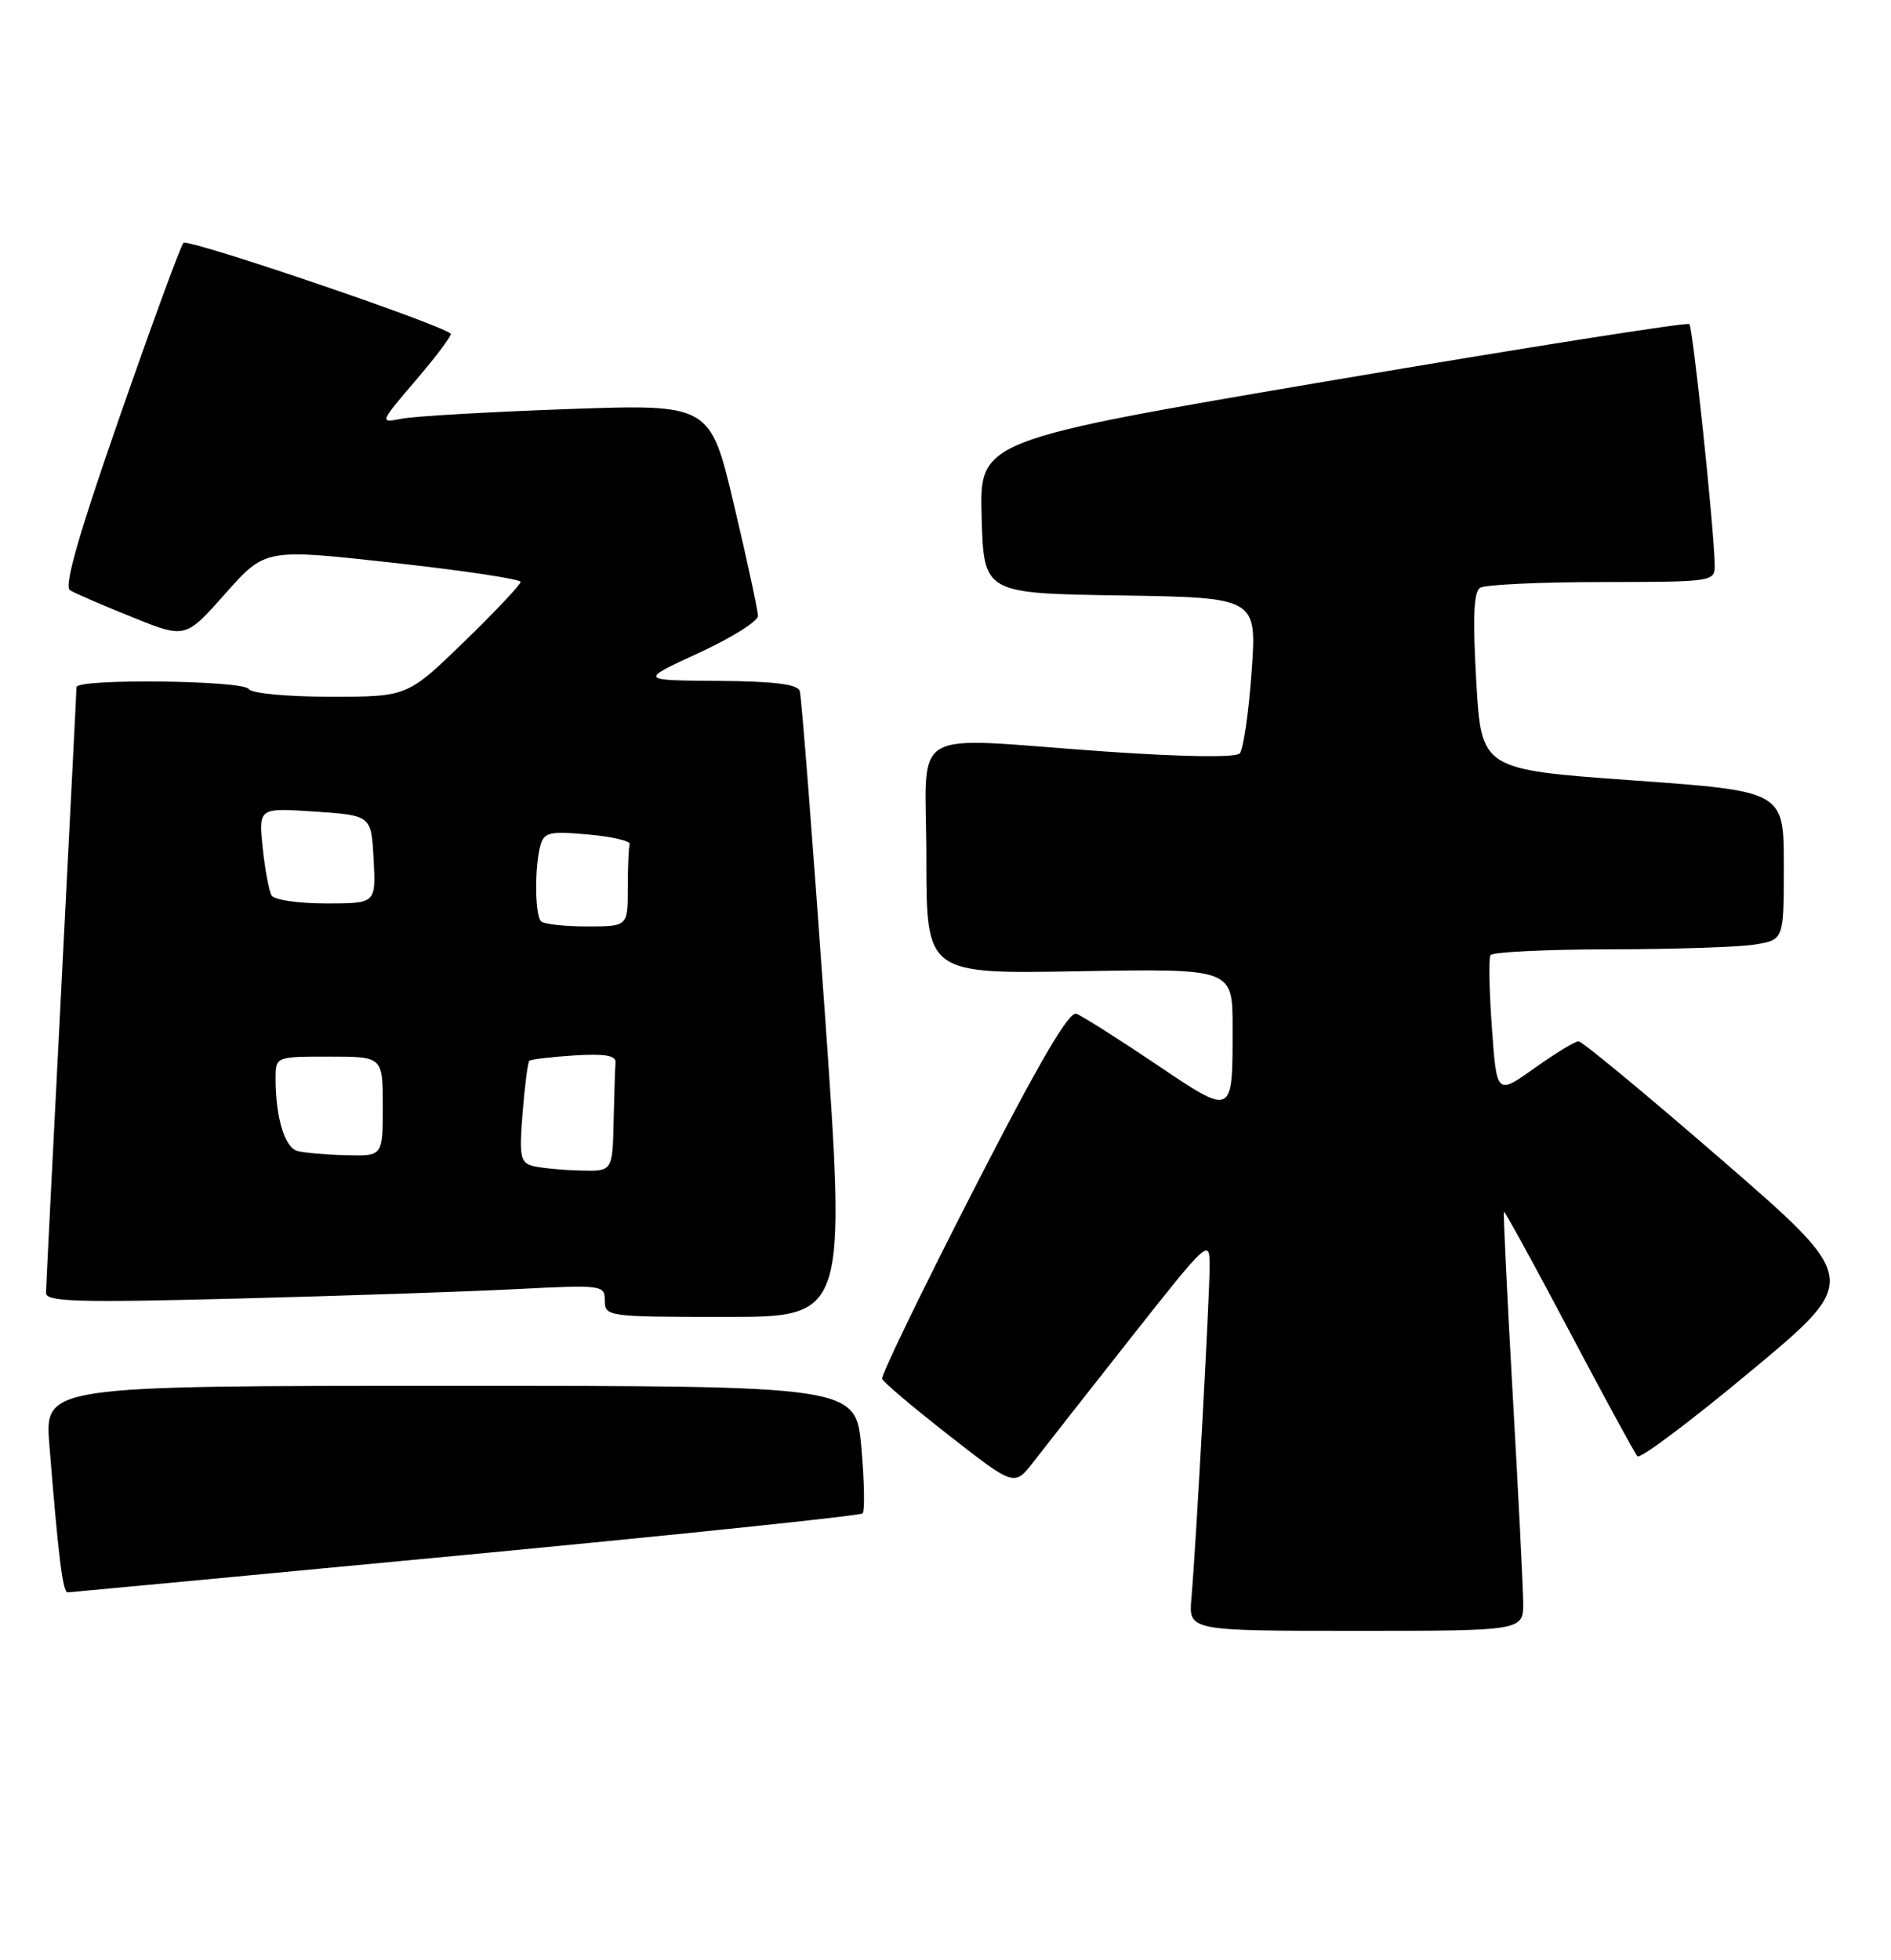 <?xml version="1.0" encoding="UTF-8" standalone="no"?>
<!DOCTYPE svg PUBLIC "-//W3C//DTD SVG 1.1//EN" "http://www.w3.org/Graphics/SVG/1.1/DTD/svg11.dtd" >
<svg xmlns="http://www.w3.org/2000/svg" xmlns:xlink="http://www.w3.org/1999/xlink" version="1.1" viewBox="0 0 247 256">
 <g >
 <path fill="currentColor"
d=" M 198.96 209.25 C 198.93 207.19 198.32 194.93 197.58 182.00 C 196.85 169.07 196.34 158.40 196.44 158.27 C 196.54 158.14 200.37 165.12 204.94 173.77 C 209.51 182.42 213.53 189.82 213.88 190.20 C 214.22 190.59 220.91 185.57 228.74 179.04 C 242.98 167.18 242.98 167.18 225.01 151.59 C 215.12 143.01 206.65 136.00 206.19 136.00 C 205.73 136.00 203.14 137.58 200.43 139.51 C 195.50 143.02 195.50 143.02 194.87 134.26 C 194.52 129.44 194.44 125.16 194.68 124.75 C 194.92 124.34 201.95 124.00 210.31 123.99 C 218.66 123.98 227.19 123.70 229.25 123.36 C 233.00 122.74 233.00 122.74 233.00 113.04 C 233.00 103.34 233.00 103.34 213.25 101.92 C 193.50 100.50 193.50 100.50 192.83 89.01 C 192.35 80.71 192.49 77.31 193.33 76.77 C 193.98 76.36 201.14 76.02 209.25 76.02 C 223.88 76.00 224.00 75.98 223.97 73.75 C 223.91 69.18 221.13 42.80 220.66 42.33 C 220.40 42.06 199.42 45.37 174.06 49.67 C 127.94 57.50 127.94 57.50 128.22 67.50 C 128.50 77.50 128.50 77.50 146.34 77.77 C 164.18 78.05 164.18 78.05 163.48 87.77 C 163.10 93.12 162.40 97.91 161.93 98.41 C 161.41 98.96 154.40 98.86 144.29 98.15 C 117.97 96.30 121.00 94.49 121.00 112.10 C 121.00 127.21 121.00 127.21 141.00 126.85 C 161.00 126.50 161.00 126.50 161.00 134.17 C 161.00 145.90 161.15 145.83 150.89 138.92 C 145.98 135.62 141.35 132.69 140.59 132.40 C 139.63 132.03 135.62 138.92 127.08 155.59 C 120.40 168.63 115.06 179.66 115.22 180.09 C 115.37 180.52 119.33 183.86 124.00 187.51 C 132.50 194.15 132.50 194.15 135.00 190.92 C 136.38 189.14 142.11 181.83 147.75 174.68 C 157.81 161.94 158.00 161.76 158.00 165.31 C 158.00 169.41 156.20 202.26 155.62 208.75 C 155.25 213.00 155.25 213.00 177.12 213.00 C 199.00 213.00 199.00 213.00 198.96 209.25 Z  M 60.81 203.08 C 89.04 200.40 112.37 197.96 112.67 197.66 C 112.97 197.36 112.90 193.49 112.51 189.06 C 111.79 181.00 111.79 181.00 58.81 181.00 C 5.83 181.00 5.83 181.00 6.45 188.75 C 7.63 203.42 8.20 208.00 8.85 207.98 C 9.21 207.96 32.59 205.76 60.81 203.08 Z  M 107.70 131.75 C 106.14 109.61 104.69 90.94 104.46 90.25 C 104.18 89.36 101.07 88.98 93.78 88.93 C 83.50 88.86 83.50 88.86 91.25 85.29 C 95.51 83.33 99.00 81.15 99.00 80.45 C 99.00 79.75 97.60 73.23 95.88 65.97 C 92.76 52.77 92.76 52.77 74.13 53.43 C 63.88 53.80 54.16 54.36 52.52 54.68 C 49.53 55.26 49.53 55.26 54.39 49.58 C 57.05 46.46 59.07 43.76 58.87 43.58 C 57.41 42.28 24.51 31.11 23.96 31.72 C 23.58 32.15 19.83 42.37 15.63 54.44 C 10.26 69.85 8.33 76.59 9.14 77.09 C 9.78 77.48 13.43 79.06 17.26 80.60 C 24.22 83.41 24.22 83.41 29.43 77.53 C 34.65 71.65 34.65 71.65 51.32 73.50 C 60.50 74.51 68.00 75.64 68.00 76.00 C 68.00 76.36 64.67 79.89 60.61 83.83 C 53.21 91.00 53.21 91.00 43.17 91.00 C 37.55 91.00 32.85 90.56 32.50 90.00 C 31.79 88.85 10.00 88.60 9.99 89.75 C 9.99 90.16 9.09 107.82 8.01 129.00 C 6.92 150.18 6.02 168.12 6.01 168.87 C 6.00 170.02 10.13 170.14 30.75 169.61 C 44.36 169.26 60.79 168.71 67.25 168.38 C 78.73 167.79 79.00 167.83 79.00 169.89 C 79.00 171.95 79.39 172.00 94.77 172.00 C 110.54 172.00 110.54 172.00 107.70 131.75 Z  M 69.62 152.29 C 67.96 151.86 67.80 151.07 68.26 145.35 C 68.55 141.79 68.94 138.73 69.14 138.55 C 69.34 138.36 71.97 138.04 75.00 137.85 C 78.96 137.60 80.47 137.85 80.40 138.75 C 80.34 139.44 80.23 142.93 80.15 146.50 C 80.00 153.00 80.00 153.00 75.75 152.88 C 73.41 152.82 70.65 152.55 69.62 152.29 Z  M 38.86 150.33 C 37.19 149.89 36.00 145.97 36.00 140.88 C 36.00 138.00 36.00 138.00 43.00 138.00 C 50.00 138.00 50.00 138.00 50.00 144.50 C 50.00 151.00 50.00 151.00 45.25 150.88 C 42.64 150.82 39.76 150.57 38.86 150.33 Z  M 70.67 120.33 C 69.87 119.54 69.81 113.32 70.57 110.49 C 71.05 108.70 71.72 108.54 76.80 108.99 C 79.94 109.27 82.39 109.84 82.25 110.25 C 82.11 110.66 82.00 113.25 82.00 116.00 C 82.00 121.00 82.00 121.00 76.67 121.00 C 73.73 121.00 71.03 120.70 70.67 120.33 Z  M 35.48 116.97 C 35.14 116.41 34.61 113.60 34.31 110.72 C 33.77 105.50 33.77 105.50 41.13 106.00 C 48.50 106.50 48.50 106.50 48.80 112.25 C 49.10 118.00 49.10 118.00 42.61 118.00 C 39.04 118.00 35.83 117.54 35.48 116.97 Z "/>
</g>
</svg>